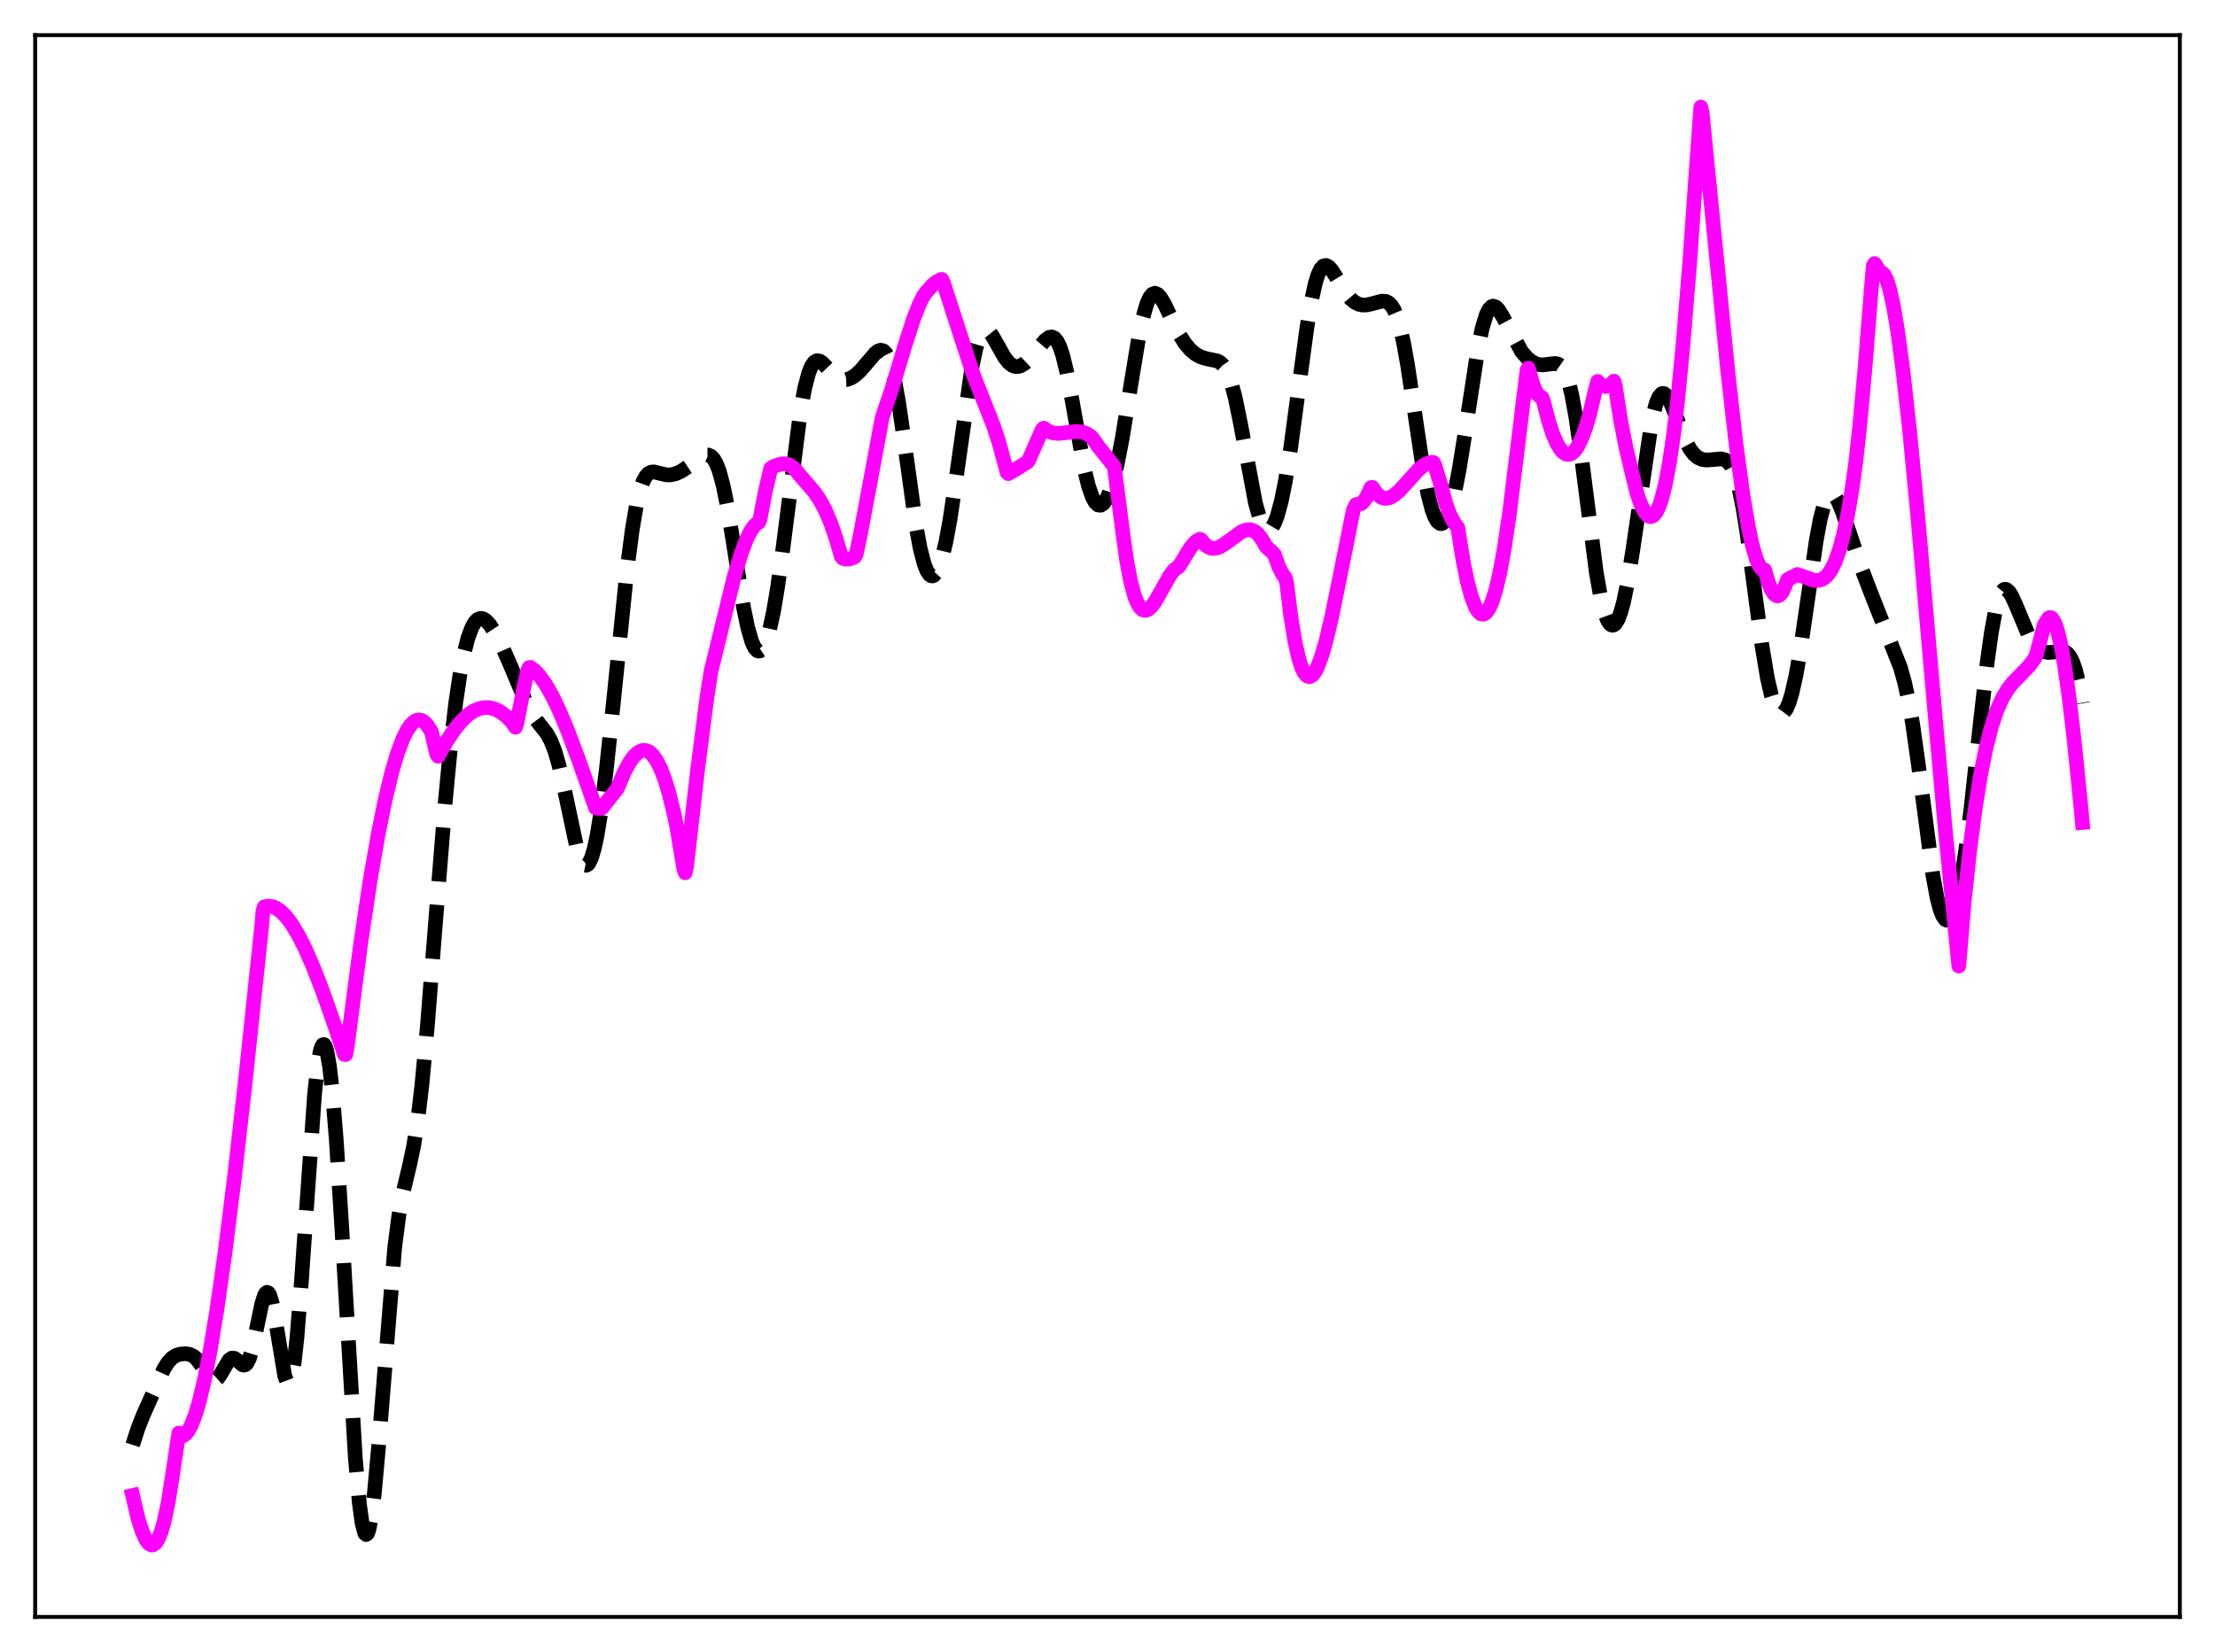 <?xml version="1.0" encoding="utf-8" standalone="no"?>
<!DOCTYPE svg PUBLIC "-//W3C//DTD SVG 1.1//EN"
  "http://www.w3.org/Graphics/SVG/1.1/DTD/svg11.dtd">
<svg xmlns:xlink="http://www.w3.org/1999/xlink" width="453.6pt" height="338.4pt" viewBox="0 0 453.6 338.4" xmlns="http://www.w3.org/2000/svg" version="1.1">
 <defs>
  <style type="text/css">*{stroke-linejoin: round; stroke-linecap: butt}</style>
 </defs>
 <g id="figure_1">
  <g id="patch_1">
   <path d="M 0 338.4 
L 453.6 338.4 
L 453.6 0 
L 0 0 
z
" style="fill: #ffffff"/>
  </g>
  <g id="axes_1">
   <g id="patch_2">
    <path d="M 7.2 331.2 
L 446.4 331.2 
L 446.4 7.2 
L 7.2 7.2 
z
" style="fill: #ffffff"/>
   </g>
   <g id="matplotlib.axis_1"/>
   <g id="matplotlib.axis_2"/>
   <g id="line2d_1">
    <path d="M 27.164 295.963 
L 28.276 292.506 
L 29.388 289.712 
L 33.559 280.392 
L 34.393 279.063 
L 35.227 278.156 
L 36.061 277.627 
L 36.895 277.369 
L 38.007 277.284 
L 38.842 277.415 
L 39.676 277.831 
L 40.232 278.33 
L 41.066 279.437 
L 43.012 282.417 
L 43.568 282.788 
L 44.124 282.735 
L 44.68 282.248 
L 45.237 281.406 
L 46.905 278.582 
L 47.461 278.19 
L 48.017 278.231 
L 48.573 278.623 
L 49.685 279.571 
L 49.963 279.631 
L 50.241 279.551 
L 50.519 279.302 
L 51.076 278.234 
L 51.632 276.395 
L 52.466 272.538 
L 53.578 267.191 
L 54.134 265.405 
L 54.412 264.904 
L 54.69 264.707 
L 54.968 264.834 
L 55.246 265.291 
L 55.802 267.15 
L 56.358 270.068 
L 58.305 281.825 
L 58.861 283.296 
L 59.139 283.411 
L 59.417 283.063 
L 59.695 282.23 
L 60.251 279.085 
L 60.807 274.06 
L 61.641 263.635 
L 64.422 224.063 
L 64.978 218.95 
L 65.534 215.554 
L 65.812 214.546 
L 66.09 214.012 
L 66.368 213.956 
L 66.646 214.375 
L 66.924 215.266 
L 67.48 218.424 
L 68.036 223.318 
L 68.87 233.545 
L 69.983 251.297 
L 72.763 298.591 
L 73.597 308.014 
L 74.153 312.042 
L 74.709 314.078 
L 74.987 314.332 
L 75.265 314.082 
L 75.543 313.34 
L 76.1 310.464 
L 76.656 305.929 
L 77.49 296.712 
L 80.826 255.543 
L 81.66 249.078 
L 82.495 244.445 
L 83.885 238.63 
L 84.719 234.676 
L 85.553 229.38 
L 86.387 222.353 
L 87.499 210.416 
L 89.168 189.212 
L 91.114 164.976 
L 92.226 153.339 
L 93.338 143.892 
L 94.172 138.289 
L 95.007 133.903 
L 95.841 130.649 
L 96.675 128.427 
L 97.231 127.468 
L 97.787 126.89 
L 98.343 126.656 
L 98.899 126.727 
L 99.455 127.058 
L 100.289 127.946 
L 101.402 129.65 
L 102.792 132.319 
L 104.46 136.111 
L 108.075 144.713 
L 109.187 146.632 
L 110.299 148.114 
L 111.967 150.229 
L 112.802 151.738 
L 113.636 153.869 
L 114.47 156.753 
L 115.582 161.675 
L 118.084 173.456 
L 118.919 175.99 
L 119.475 176.949 
L 119.753 177.181 
L 120.031 177.24 
L 120.309 177.121 
L 120.587 176.821 
L 121.143 175.674 
L 121.699 173.799 
L 122.255 171.219 
L 123.089 166.116 
L 124.201 157.331 
L 125.592 144.125 
L 128.372 116.955 
L 129.484 108.425 
L 130.318 103.569 
L 131.152 100.129 
L 131.709 98.58 
L 132.265 97.552 
L 132.821 96.957 
L 133.377 96.694 
L 133.933 96.661 
L 135.045 96.931 
L 136.435 97.264 
L 137.269 97.277 
L 138.382 97.035 
L 139.494 96.528 
L 140.884 95.612 
L 143.943 93.388 
L 144.499 93.201 
L 145.055 93.201 
L 145.611 93.457 
L 146.167 94.043 
L 146.723 95.028 
L 147.279 96.47 
L 148.113 99.551 
L 148.947 103.696 
L 150.06 110.477 
L 152.284 124.499 
L 153.118 128.532 
L 153.952 131.414 
L 154.508 132.63 
L 155.064 133.269 
L 155.342 133.371 
L 155.62 133.33 
L 155.899 133.146 
L 156.455 132.356 
L 157.011 131.009 
L 157.567 129.114 
L 158.401 125.273 
L 159.235 120.311 
L 160.347 112.24 
L 163.962 83.986 
L 164.796 79.48 
L 165.63 76.327 
L 166.186 74.98 
L 166.742 74.19 
L 167.298 73.881 
L 167.854 73.96 
L 168.411 74.323 
L 169.523 75.493 
L 170.913 76.949 
L 171.747 77.518 
L 172.581 77.784 
L 173.415 77.751 
L 174.249 77.451 
L 175.084 76.92 
L 176.196 75.912 
L 177.586 74.294 
L 179.254 72.34 
L 179.81 71.909 
L 180.366 71.723 
L 180.923 71.876 
L 181.479 72.467 
L 182.035 73.579 
L 182.591 75.274 
L 183.147 77.58 
L 183.981 82.13 
L 185.093 89.786 
L 187.596 107.822 
L 188.43 112.304 
L 189.264 115.522 
L 189.82 116.926 
L 190.376 117.739 
L 190.654 117.927 
L 190.932 117.974 
L 191.21 117.879 
L 191.766 117.276 
L 192.322 116.13 
L 192.879 114.454 
L 193.713 110.978 
L 194.547 106.43 
L 195.659 99.002 
L 198.995 75.408 
L 199.83 71.473 
L 200.386 69.614 
L 200.942 68.386 
L 201.498 67.757 
L 201.776 67.649 
L 202.054 67.665 
L 202.61 68.018 
L 203.166 68.709 
L 204.278 70.652 
L 205.669 73.121 
L 206.503 74.213 
L 207.337 74.878 
L 207.893 75.076 
L 208.449 75.089 
L 209.005 74.933 
L 209.839 74.433 
L 210.951 73.386 
L 212.62 71.35 
L 214.01 69.713 
L 214.844 69.106 
L 215.4 69.012 
L 215.956 69.265 
L 216.512 69.941 
L 217.068 71.099 
L 217.625 72.766 
L 218.459 76.189 
L 219.571 82.112 
L 222.073 96.164 
L 222.907 99.571 
L 223.742 101.937 
L 224.298 102.916 
L 224.854 103.428 
L 225.41 103.492 
L 225.966 103.128 
L 226.522 102.352 
L 227.078 101.175 
L 227.912 98.667 
L 228.746 95.29 
L 229.858 89.552 
L 231.527 79.187 
L 233.195 69.078 
L 234.029 65.089 
L 234.863 62.205 
L 235.419 60.962 
L 235.975 60.259 
L 236.532 60.058 
L 237.088 60.298 
L 237.644 60.898 
L 238.478 62.285 
L 240.146 65.799 
L 241.536 68.551 
L 242.649 70.315 
L 243.761 71.64 
L 244.873 72.564 
L 245.985 73.152 
L 247.097 73.477 
L 249.322 73.944 
L 249.878 74.256 
L 250.434 74.774 
L 250.99 75.573 
L 251.546 76.721 
L 252.102 78.269 
L 252.936 81.379 
L 254.048 86.83 
L 257.107 103.106 
L 257.941 106.04 
L 258.497 107.391 
L 259.053 108.234 
L 259.609 108.564 
L 259.887 108.537 
L 260.443 108.104 
L 261 107.17 
L 261.556 105.738 
L 262.39 102.672 
L 263.224 98.545 
L 264.336 91.577 
L 266.004 79.105 
L 267.673 66.85 
L 268.507 61.859 
L 269.341 58.064 
L 269.897 56.281 
L 270.453 55.099 
L 271.009 54.484 
L 271.565 54.368 
L 272.121 54.665 
L 272.677 55.275 
L 273.512 56.554 
L 275.736 60.197 
L 276.57 61.189 
L 277.404 61.89 
L 278.238 62.31 
L 279.072 62.484 
L 279.907 62.457 
L 281.019 62.208 
L 282.965 61.684 
L 283.799 61.739 
L 284.355 62.009 
L 284.911 62.55 
L 285.468 63.438 
L 286.024 64.744 
L 286.58 66.519 
L 287.414 70.111 
L 288.248 74.747 
L 289.638 84.033 
L 291.306 95.243 
L 292.419 101.187 
L 293.253 104.395 
L 293.809 105.879 
L 294.365 106.829 
L 294.921 107.25 
L 295.199 107.265 
L 295.477 107.149 
L 296.033 106.534 
L 296.589 105.413 
L 297.145 103.796 
L 297.98 100.479 
L 298.814 96.186 
L 299.926 89.278 
L 302.706 71.174 
L 303.54 67.194 
L 304.375 64.441 
L 304.931 63.333 
L 305.487 62.785 
L 305.765 62.704 
L 306.321 62.884 
L 306.877 63.445 
L 307.711 64.787 
L 311.604 72.024 
L 312.716 73.304 
L 313.55 73.984 
L 314.384 74.441 
L 315.218 74.688 
L 316.052 74.746 
L 317.443 74.553 
L 318.555 74.454 
L 319.111 74.598 
L 319.667 74.99 
L 320.223 75.73 
L 320.779 76.919 
L 321.335 78.637 
L 321.891 80.941 
L 322.726 85.515 
L 323.838 93.418 
L 326.896 117.265 
L 327.73 121.986 
L 328.564 125.387 
L 329.121 126.89 
L 329.677 127.782 
L 329.955 128.002 
L 330.233 128.073 
L 330.511 127.996 
L 330.789 127.773 
L 331.345 126.891 
L 331.901 125.437 
L 332.457 123.424 
L 333.291 119.415 
L 334.403 112.487 
L 338.296 85.934 
L 339.13 82.684 
L 339.686 81.347 
L 340.242 80.675 
L 340.52 80.575 
L 340.798 80.622 
L 341.355 81.111 
L 341.911 82.037 
L 342.745 83.988 
L 345.247 90.433 
L 346.081 91.971 
L 346.915 93.064 
L 347.75 93.751 
L 348.584 94.11 
L 349.418 94.229 
L 350.53 94.162 
L 352.476 93.991 
L 353.311 94.218 
L 353.867 94.616 
L 354.423 95.305 
L 354.979 96.368 
L 355.535 97.883 
L 356.091 99.911 
L 356.925 103.974 
L 357.759 109.19 
L 359.149 119.614 
L 360.818 132.18 
L 361.93 138.86 
L 362.764 142.512 
L 363.32 144.246 
L 363.876 145.42 
L 364.432 146.038 
L 364.71 146.143 
L 364.988 146.111 
L 365.266 145.944 
L 365.823 145.205 
L 366.379 143.928 
L 366.935 142.115 
L 367.769 138.429 
L 368.603 133.693 
L 369.993 124.17 
L 371.94 110.727 
L 372.774 106.271 
L 373.608 103.136 
L 374.164 101.86 
L 374.72 101.231 
L 374.998 101.145 
L 375.276 101.201 
L 375.832 101.698 
L 376.388 102.626 
L 377.222 104.607 
L 378.613 108.716 
L 381.115 116.175 
L 383.339 121.985 
L 389.178 136.716 
L 390.012 139.706 
L 390.847 143.512 
L 391.681 148.302 
L 392.793 156.158 
L 395.851 179.453 
L 396.686 183.903 
L 397.242 186.066 
L 397.798 187.547 
L 398.354 188.343 
L 398.632 188.488 
L 398.91 188.468 
L 399.188 188.285 
L 399.744 187.442 
L 400.3 185.982 
L 400.856 183.924 
L 401.69 179.759 
L 402.524 174.38 
L 403.637 165.585 
L 405.583 147.679 
L 406.973 135.516 
L 407.807 129.536 
L 408.641 125.001 
L 409.198 122.879 
L 409.754 121.491 
L 410.31 120.799 
L 410.588 120.694 
L 410.866 120.735 
L 411.422 121.199 
L 411.978 122.078 
L 412.812 123.908 
L 415.315 129.884 
L 416.149 131.338 
L 416.983 132.407 
L 417.817 133.115 
L 418.651 133.512 
L 419.485 133.655 
L 420.597 133.569 
L 422.266 133.365 
L 422.822 133.494 
L 423.378 133.855 
L 423.934 134.546 
L 424.49 135.666 
L 425.046 137.309 
L 425.602 139.543 
L 426.436 144.071 
L 426.436 144.071 
" clip-path="url(#p8f1eeca129)" style="fill: none; stroke-dasharray: 11.1,4.8; stroke-dashoffset: 0; stroke: #000000; stroke-width: 3"/>
   </g>
   <g id="line2d_2">
    <path d="M 27.164 306.331 
L 28.276 311.046 
L 29.11 313.69 
L 29.944 315.493 
L 30.5 316.195 
L 31.056 316.473 
L 31.334 316.446 
L 31.89 316.048 
L 32.446 315.163 
L 33.003 313.78 
L 33.559 311.878 
L 34.393 308.006 
L 35.227 302.849 
L 36.617 293.541 
L 36.895 294.12 
L 37.451 294.115 
L 38.007 293.76 
L 38.563 293.068 
L 39.12 292.049 
L 39.954 289.935 
L 40.788 287.155 
L 41.9 282.483 
L 43.012 276.792 
L 44.402 268.39 
L 46.071 256.661 
L 48.017 241.108 
L 50.241 221.48 
L 53.578 189.851 
L 53.856 186.586 
L 54.134 185.75 
L 54.968 185.605 
L 55.802 185.714 
L 56.636 186.065 
L 57.471 186.645 
L 58.583 187.756 
L 59.695 189.225 
L 61.085 191.518 
L 62.475 194.264 
L 64.144 198.074 
L 66.09 203.095 
L 68.592 210.196 
L 70.539 215.996 
L 70.817 216.005 
L 71.095 214.496 
L 73.875 193.17 
L 75.822 180.224 
L 77.49 170.641 
L 78.88 163.801 
L 80.27 158.069 
L 81.382 154.322 
L 82.495 151.355 
L 83.329 149.661 
L 84.163 148.438 
L 84.719 147.891 
L 85.275 147.565 
L 85.831 147.462 
L 86.387 147.587 
L 86.943 147.944 
L 87.499 148.538 
L 88.334 149.848 
L 89.446 154.511 
L 89.724 154.913 
L 91.392 151.954 
L 93.06 149.447 
L 94.451 147.748 
L 95.841 146.429 
L 96.953 145.663 
L 98.065 145.16 
L 99.177 144.923 
L 100.289 144.958 
L 101.402 145.262 
L 102.514 145.833 
L 103.626 146.67 
L 104.738 147.764 
L 105.572 148.969 
L 105.85 148.141 
L 107.241 140.981 
L 108.075 137.352 
L 108.353 136.719 
L 108.631 136.718 
L 109.465 137.334 
L 110.577 138.523 
L 111.689 140.093 
L 113.08 142.53 
L 114.47 145.419 
L 116.138 149.373 
L 118.362 155.26 
L 121.977 165.498 
L 122.811 165.601 
L 123.089 165.587 
L 123.367 165.4 
L 125.592 162.555 
L 126.426 161.511 
L 127.816 158.213 
L 128.928 156.153 
L 129.762 154.988 
L 130.596 154.179 
L 131.431 153.749 
L 131.987 153.687 
L 132.543 153.812 
L 133.099 154.133 
L 133.655 154.655 
L 134.489 155.833 
L 135.323 157.505 
L 136.157 159.698 
L 136.991 162.434 
L 138.104 166.958 
L 138.66 169.719 
L 140.05 178.068 
L 140.328 178.767 
L 140.606 177.455 
L 142.83 157.945 
L 144.777 142.776 
L 145.611 137.478 
L 150.338 118.168 
L 151.728 113.546 
L 152.84 110.567 
L 153.674 108.852 
L 154.508 107.654 
L 155.064 107.174 
L 155.342 107.037 
L 155.62 106.491 
L 156.733 100.639 
L 157.845 95.938 
L 158.401 95.563 
L 159.791 95.079 
L 160.625 94.997 
L 161.459 95.157 
L 162.294 95.636 
L 163.128 96.503 
L 163.962 97.524 
L 166.742 100.744 
L 167.854 102.377 
L 168.967 104.415 
L 170.079 106.994 
L 171.191 110.246 
L 172.303 114.026 
L 172.581 114.348 
L 173.137 114.514 
L 173.971 114.492 
L 174.806 114.204 
L 175.084 114.029 
L 175.362 113.436 
L 176.196 109.477 
L 178.698 96.094 
L 180.645 85.59 
L 181.201 83.883 
L 182.591 79.813 
L 185.371 70.622 
L 187.04 65.459 
L 188.152 62.572 
L 188.986 60.834 
L 189.542 60.017 
L 190.932 58.441 
L 191.766 57.734 
L 192.6 57.301 
L 192.879 57.229 
L 193.157 57.791 
L 197.883 72.347 
L 199.274 76.613 
L 200.942 80.874 
L 203.444 87.188 
L 204.556 90.577 
L 205.669 94.665 
L 206.225 96.761 
L 206.503 97.017 
L 207.893 96.211 
L 210.395 94.657 
L 210.673 94.259 
L 213.454 87.925 
L 213.732 87.696 
L 214.844 88.407 
L 215.678 88.683 
L 216.79 88.78 
L 218.181 88.643 
L 220.405 88.373 
L 221.517 88.469 
L 222.351 88.738 
L 223.185 89.23 
L 223.742 89.746 
L 224.854 91.364 
L 228.19 95.557 
L 229.858 108.62 
L 230.693 114.605 
L 231.527 119.055 
L 232.361 122.142 
L 232.917 123.531 
L 233.473 124.444 
L 234.029 124.93 
L 234.585 125.042 
L 235.141 124.835 
L 235.697 124.359 
L 236.532 123.254 
L 237.644 121.324 
L 239.59 117.849 
L 240.424 116.779 
L 240.98 116.336 
L 241.258 116.185 
L 241.536 115.886 
L 243.761 112.232 
L 244.873 110.934 
L 245.707 110.446 
L 245.985 110.587 
L 246.819 111.613 
L 247.653 112.177 
L 248.209 112.332 
L 249.044 112.291 
L 249.878 111.984 
L 250.99 111.288 
L 254.326 108.865 
L 255.161 108.555 
L 255.995 108.499 
L 256.551 108.644 
L 257.107 108.952 
L 257.663 109.443 
L 258.497 110.567 
L 259.331 112.038 
L 260.443 113.012 
L 261 113.611 
L 261.834 116.01 
L 262.668 117.652 
L 263.224 118.365 
L 263.502 119.485 
L 264.336 126.223 
L 265.17 131.366 
L 266.004 135.035 
L 266.56 136.729 
L 267.117 137.863 
L 267.673 138.476 
L 268.229 138.604 
L 268.785 138.282 
L 269.341 137.55 
L 269.897 136.441 
L 270.731 134.152 
L 271.565 131.221 
L 272.677 126.524 
L 274.346 118.375 
L 277.126 104.511 
L 277.682 103.365 
L 278.794 103.146 
L 279.351 102.602 
L 279.907 101.732 
L 280.741 99.908 
L 281.019 99.818 
L 281.853 101.039 
L 282.687 101.772 
L 283.243 102.016 
L 283.799 102.088 
L 284.633 101.915 
L 285.468 101.46 
L 286.58 100.516 
L 288.248 98.681 
L 290.472 96.215 
L 291.585 95.292 
L 292.419 94.854 
L 293.253 94.7 
L 293.531 94.721 
L 293.809 95.226 
L 295.199 99.773 
L 296.033 102.936 
L 296.867 105.315 
L 297.701 106.928 
L 298.536 108.101 
L 299.648 115.005 
L 300.482 119.072 
L 301.316 122.185 
L 302.15 124.345 
L 302.706 125.255 
L 303.262 125.743 
L 303.818 125.806 
L 304.375 125.447 
L 304.931 124.664 
L 305.487 123.458 
L 306.321 120.855 
L 307.155 117.299 
L 307.989 112.792 
L 309.101 105.302 
L 311.048 89.523 
L 312.716 75.806 
L 312.994 75.404 
L 313.828 78.477 
L 314.384 79.883 
L 314.94 80.829 
L 315.496 81.311 
L 315.774 81.425 
L 316.052 82.072 
L 317.165 86.387 
L 317.999 88.92 
L 318.833 90.855 
L 319.667 92.192 
L 320.223 92.754 
L 320.779 93.051 
L 321.335 93.085 
L 321.891 92.854 
L 322.448 92.361 
L 323.004 91.605 
L 323.838 89.978 
L 324.672 87.762 
L 325.506 84.958 
L 326.618 80.299 
L 327.174 78.132 
L 327.73 78.718 
L 328.286 79.058 
L 328.843 79.16 
L 329.399 79.026 
L 329.955 78.662 
L 330.511 78.073 
L 330.789 79.09 
L 331.901 86.192 
L 333.013 91.877 
L 335.238 101.089 
L 336.072 103.451 
L 336.906 105.037 
L 337.462 105.631 
L 338.018 105.834 
L 338.574 105.626 
L 339.13 104.986 
L 339.686 103.894 
L 340.242 102.329 
L 341.077 99.049 
L 341.911 94.585 
L 342.745 88.864 
L 343.579 81.813 
L 344.691 70.223 
L 346.081 53.144 
L 347.472 33.335 
L 348.306 21.927 
L 348.584 23.137 
L 350.252 39.991 
L 351.364 51.096 
L 353.867 76.42 
L 355.535 91.113 
L 356.925 101.367 
L 358.037 107.952 
L 358.871 111.801 
L 359.706 114.61 
L 360.262 115.859 
L 360.818 116.579 
L 361.096 116.732 
L 361.374 116.743 
L 362.208 119.515 
L 362.764 120.838 
L 363.32 121.69 
L 363.876 122.056 
L 364.154 122.051 
L 364.432 121.919 
L 364.988 121.263 
L 365.544 120.073 
L 366.101 118.684 
L 367.491 117.972 
L 368.047 117.673 
L 369.159 118.041 
L 371.383 118.847 
L 372.218 118.912 
L 373.052 118.714 
L 373.608 118.394 
L 374.164 117.893 
L 374.998 116.744 
L 375.832 115.038 
L 376.666 112.688 
L 377.5 109.599 
L 378.335 105.679 
L 379.169 100.837 
L 380.003 94.976 
L 380.837 87.33 
L 381.949 75.186 
L 383.061 61.037 
L 383.617 54.453 
L 383.895 53.985 
L 384.452 54.867 
L 385.008 55.807 
L 385.564 55.973 
L 385.842 56.262 
L 386.398 57.358 
L 386.954 59.108 
L 387.788 62.868 
L 388.622 67.858 
L 389.734 76.183 
L 391.125 88.802 
L 392.793 106.331 
L 395.573 138.472 
L 398.354 169.848 
L 401.134 197.878 
L 402.246 184.615 
L 403.359 174.298 
L 404.471 165.76 
L 405.583 158.806 
L 406.695 153.247 
L 407.807 148.893 
L 408.92 145.561 
L 410.032 143.055 
L 411.144 141.19 
L 412.256 139.775 
L 413.924 138.082 
L 415.593 136.336 
L 416.705 134.82 
L 416.983 134.214 
L 417.539 132.127 
L 418.651 127.975 
L 419.485 126.631 
L 419.763 126.485 
L 420.041 126.533 
L 420.319 126.769 
L 420.875 127.784 
L 421.432 129.487 
L 421.988 131.834 
L 422.822 136.466 
L 423.656 142.294 
L 424.768 151.677 
L 426.158 165.493 
L 426.436 168.479 
L 426.436 168.479 
" clip-path="url(#p8f1eeca129)" style="fill: none; stroke: #ff00ff; stroke-width: 3; stroke-linecap: square"/>
   </g>
   <g id="patch_3">
    <path d="M 7.2 331.2 
L 7.2 7.2 
" style="fill: none; stroke: #000000; stroke-width: 0.8; stroke-linejoin: miter; stroke-linecap: square"/>
   </g>
   <g id="patch_4">
    <path d="M 446.4 331.2 
L 446.4 7.2 
" style="fill: none; stroke: #000000; stroke-width: 0.8; stroke-linejoin: miter; stroke-linecap: square"/>
   </g>
   <g id="patch_5">
    <path d="M 7.2 331.2 
L 446.4 331.2 
" style="fill: none; stroke: #000000; stroke-width: 0.8; stroke-linejoin: miter; stroke-linecap: square"/>
   </g>
   <g id="patch_6">
    <path d="M 7.2 7.2 
L 446.4 7.2 
" style="fill: none; stroke: #000000; stroke-width: 0.8; stroke-linejoin: miter; stroke-linecap: square"/>
   </g>
  </g>
 </g>
 <defs>
  <clipPath id="p8f1eeca129">
   <rect x="7.2" y="7.2" width="439.2" height="324"/>
  </clipPath>
 </defs>
</svg>
